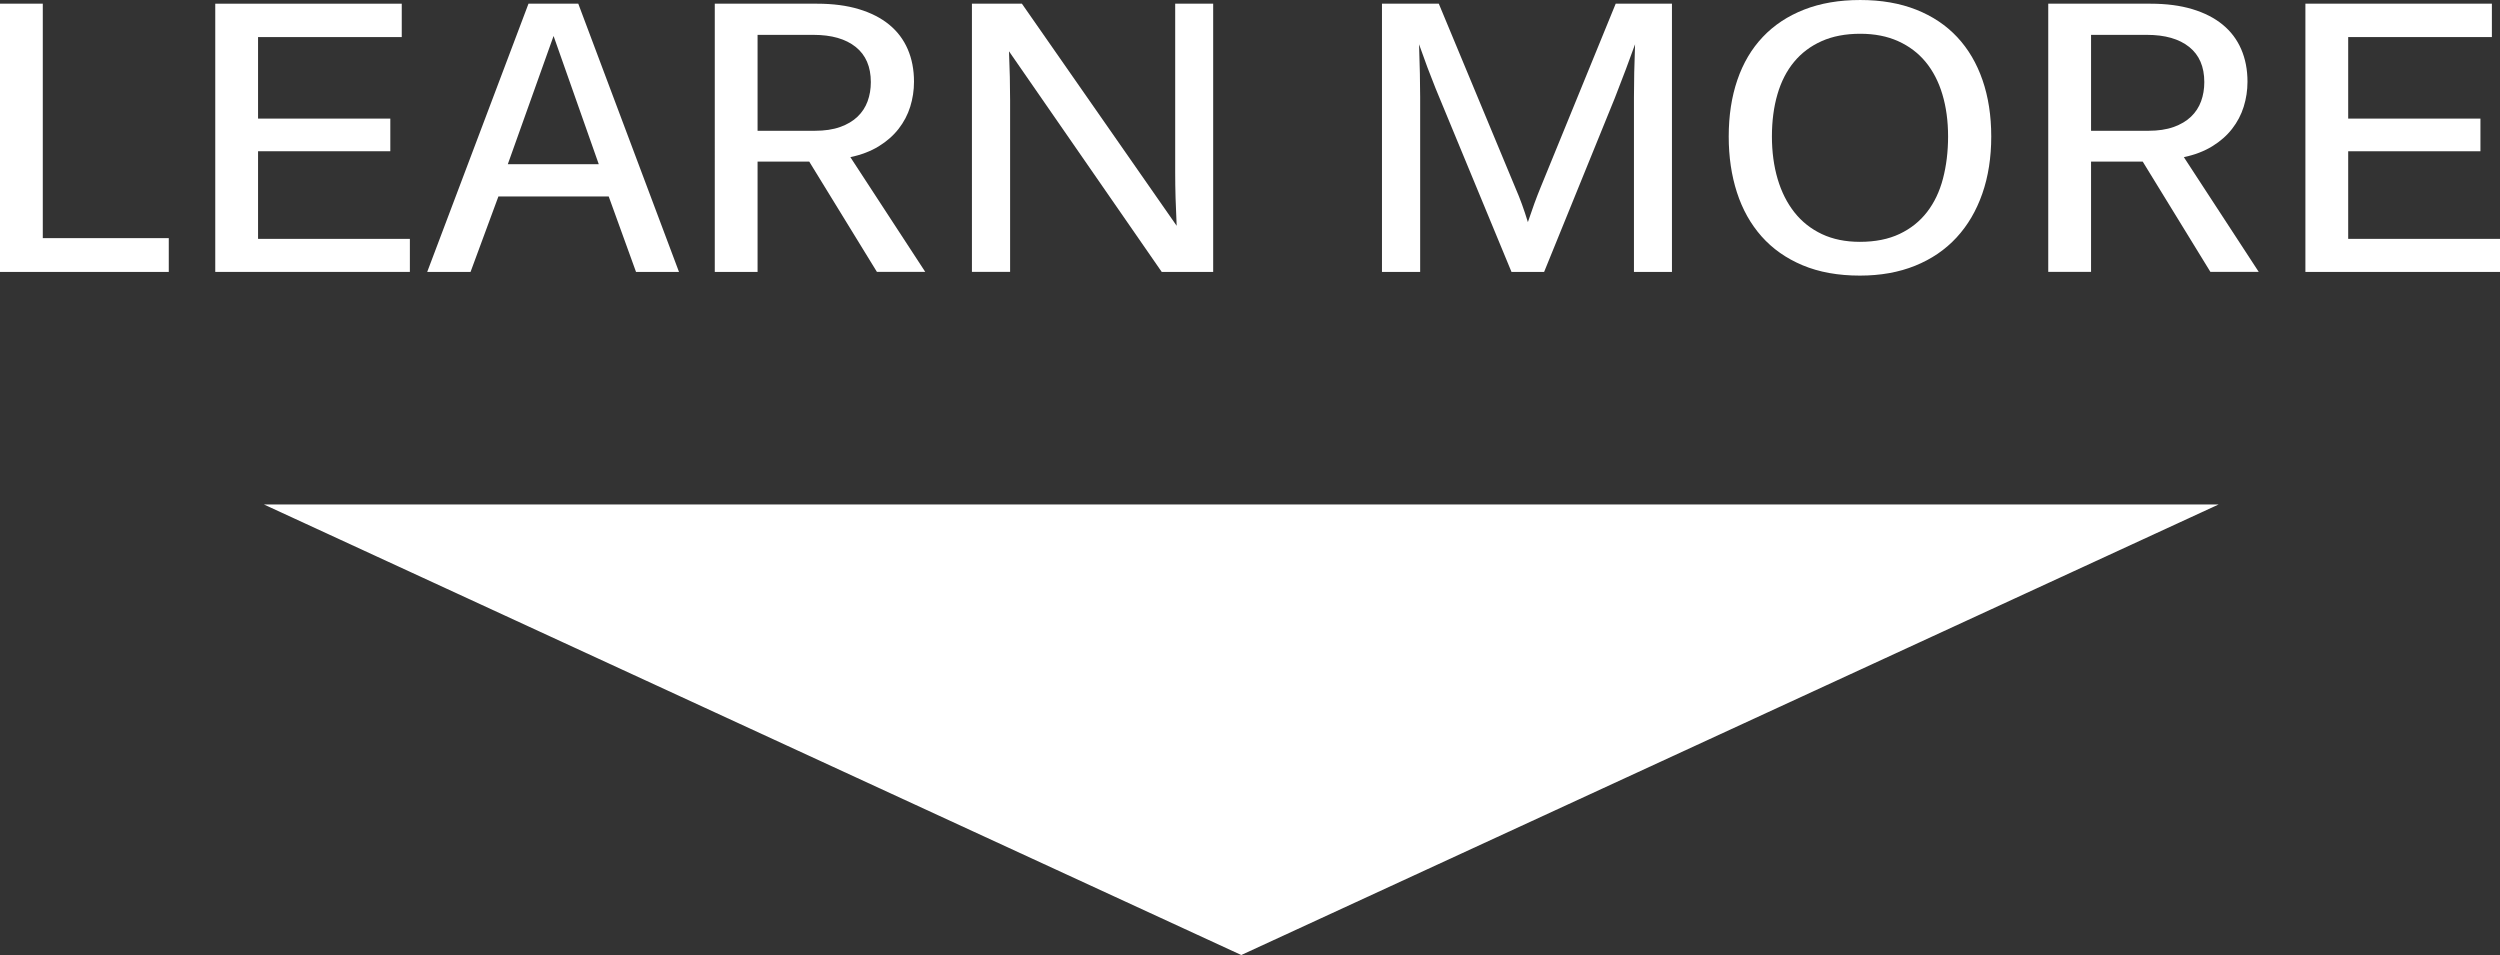 <?xml version="1.0" encoding="utf-8"?>
<!-- Generator: Adobe Illustrator 16.0.0, SVG Export Plug-In . SVG Version: 6.00 Build 0)  -->
<!DOCTYPE svg PUBLIC "-//W3C//DTD SVG 1.1//EN" "http://www.w3.org/Graphics/SVG/1.1/DTD/svg11.dtd">
<svg version="1.1" id="Layer_1" xmlns="http://www.w3.org/2000/svg" xmlns:xlink="http://www.w3.org/1999/xlink" x="0px" y="0px"
	 width="234.632px" height="89.631px" viewBox="0 0 234.632 89.631" enable-background="new 0 0 234.632 89.631"
	 xml:space="preserve">
<rect x="0" y="0" width="234.632" height="89.631" fill="#333333" stroke="none"/>
<g>
	<path fill="#FFFFFF" d="M4.016,0.347v22.004H15.84v3.168H0V0.347H4.016z"/>
	<path fill="#FFFFFF" d="M38.467,25.519H20.203V0.347h17.502V3.48H24.219v7.651h12.413v3.064H24.219v8.224h14.248V25.519z"/>
	<path fill="#FFFFFF" d="M54.273,0.347l9.452,25.172h-4.033l-2.563-7.081H46.777l-2.614,7.081h-4.068L49.6,0.347H54.273z
		 M51.954,3.376L47.66,15.408h8.535L51.954,3.376z"/>
	<path fill="#FFFFFF" d="M85.782,7.67c0,0.808-0.119,1.59-0.355,2.346c-0.236,0.756-0.601,1.448-1.091,2.077
		c-0.49,0.629-1.11,1.175-1.86,1.636c-0.751,0.462-1.64,0.803-2.667,1.021l7.029,10.769h-4.536l-6.354-10.353H71.1v10.353h-4.016
		V0.347h9.607c1.478,0,2.782,0.17,3.913,0.511s2.08,0.825,2.848,1.454s1.348,1.396,1.74,2.303
		C85.585,5.521,85.782,6.539,85.782,7.67z M81.73,7.704c0-1.442-0.474-2.542-1.419-3.298c-0.947-0.756-2.269-1.134-3.965-1.134H71.1
		v9.002h5.385c0.911,0,1.699-0.118,2.363-0.354c0.663-0.236,1.208-0.56,1.636-0.97c0.427-0.409,0.741-0.892,0.943-1.445
		C81.629,8.952,81.73,8.351,81.73,7.704z"/>
	<path fill="#FFFFFF" d="M109.031,25.519L94.697,4.813c0.069,1.661,0.104,3.186,0.104,4.57v16.135h-3.583V0.347h4.691l14.524,20.844
		c-0.092-1.87-0.138-3.509-0.138-4.917V0.347h3.565v25.172H109.031z"/>
	<path fill="#FFFFFF" d="M129.703,0.347h5.332l7.236,17.398c0.381,0.866,0.756,1.898,1.125,3.1c0.416-1.247,0.813-2.332,1.193-3.255
		l7.048-17.243h5.28v25.172h-3.566V9.124c0-1.431,0.033-3.088,0.104-4.969c-0.52,1.454-1.154,3.14-1.904,5.055l-6.631,16.309h-3.063
		L134.74,8.311c-0.496-1.224-1.016-2.608-1.558-4.155c0.069,2.021,0.104,3.664,0.104,4.934v16.43h-3.584V0.347L129.703,0.347z"/>
	<path fill="#FFFFFF" d="M186.884,12.812c0,1.974-0.279,3.763-0.84,5.366c-0.56,1.604-1.366,2.979-2.424,4.121
		c-1.056,1.143-2.349,2.022-3.877,2.64c-1.529,0.618-3.259,0.927-5.186,0.927c-2.043,0-3.835-0.323-5.376-0.97
		c-1.54-0.646-2.824-1.55-3.853-2.71c-1.026-1.159-1.798-2.536-2.312-4.129c-0.515-1.593-0.771-3.341-0.771-5.245
		c0-1.962,0.271-3.733,0.813-5.315c0.542-1.581,1.338-2.926,2.39-4.033c1.049-1.108,2.342-1.962,3.877-2.563
		c1.535-0.6,3.289-0.9,5.264-0.9c1.974,0,3.726,0.304,5.255,0.909c1.528,0.605,2.813,1.466,3.852,2.579
		c1.039,1.114,1.829,2.459,2.372,4.034S186.884,10.861,186.884,12.812z M182.833,12.812c0-1.454-0.18-2.775-0.537-3.965
		c-0.356-1.188-0.883-2.201-1.574-3.038c-0.692-0.837-1.553-1.486-2.58-1.947c-1.027-0.462-2.21-0.693-3.549-0.693
		c-1.385,0-2.594,0.231-3.627,0.693c-1.033,0.461-1.896,1.11-2.588,1.947c-0.692,0.837-1.213,1.85-1.559,3.038
		c-0.347,1.189-0.52,2.511-0.52,3.965c0,1.442,0.179,2.77,0.535,3.981c0.357,1.211,0.884,2.257,1.576,3.134
		c0.692,0.877,1.553,1.558,2.58,2.043c1.026,0.484,2.215,0.727,3.565,0.727c1.442,0,2.687-0.248,3.729-0.744
		c1.045-0.496,1.904-1.183,2.58-2.061c0.676-0.877,1.172-1.918,1.488-3.124S182.833,14.242,182.833,12.812z"/>
	<path fill="#FFFFFF" d="M210.933,7.67c0,0.808-0.119,1.59-0.355,2.346s-0.601,1.448-1.091,2.077
		c-0.489,0.629-1.11,1.175-1.86,1.636c-0.75,0.462-1.64,0.803-2.666,1.021l7.028,10.769h-4.536l-6.354-10.353h-4.848v10.353h-4.017
		V0.347h9.606c1.479,0,2.783,0.17,3.914,0.511s2.08,0.825,2.848,1.454s1.348,1.396,1.74,2.303
		C210.735,5.521,210.933,6.539,210.933,7.67z M206.88,7.704c0-1.442-0.473-2.542-1.418-3.298c-0.947-0.756-2.27-1.134-3.965-1.134
		h-5.246v9.002h5.385c0.91,0,1.699-0.118,2.363-0.354c0.662-0.236,1.207-0.56,1.635-0.97c0.428-0.409,0.742-0.892,0.943-1.445
		C206.78,8.952,206.88,8.351,206.88,7.704z"/>
	<path fill="#FFFFFF" d="M234.632,25.519h-18.264V0.347h17.502V3.48h-13.486v7.651h12.412v3.064h-12.412v8.224h14.248V25.519z"/>
</g>
<polygon fill="#FFFFFF" points="116.498,89.631 24.771,47.347 208.22,47.347 "/>
</svg>
